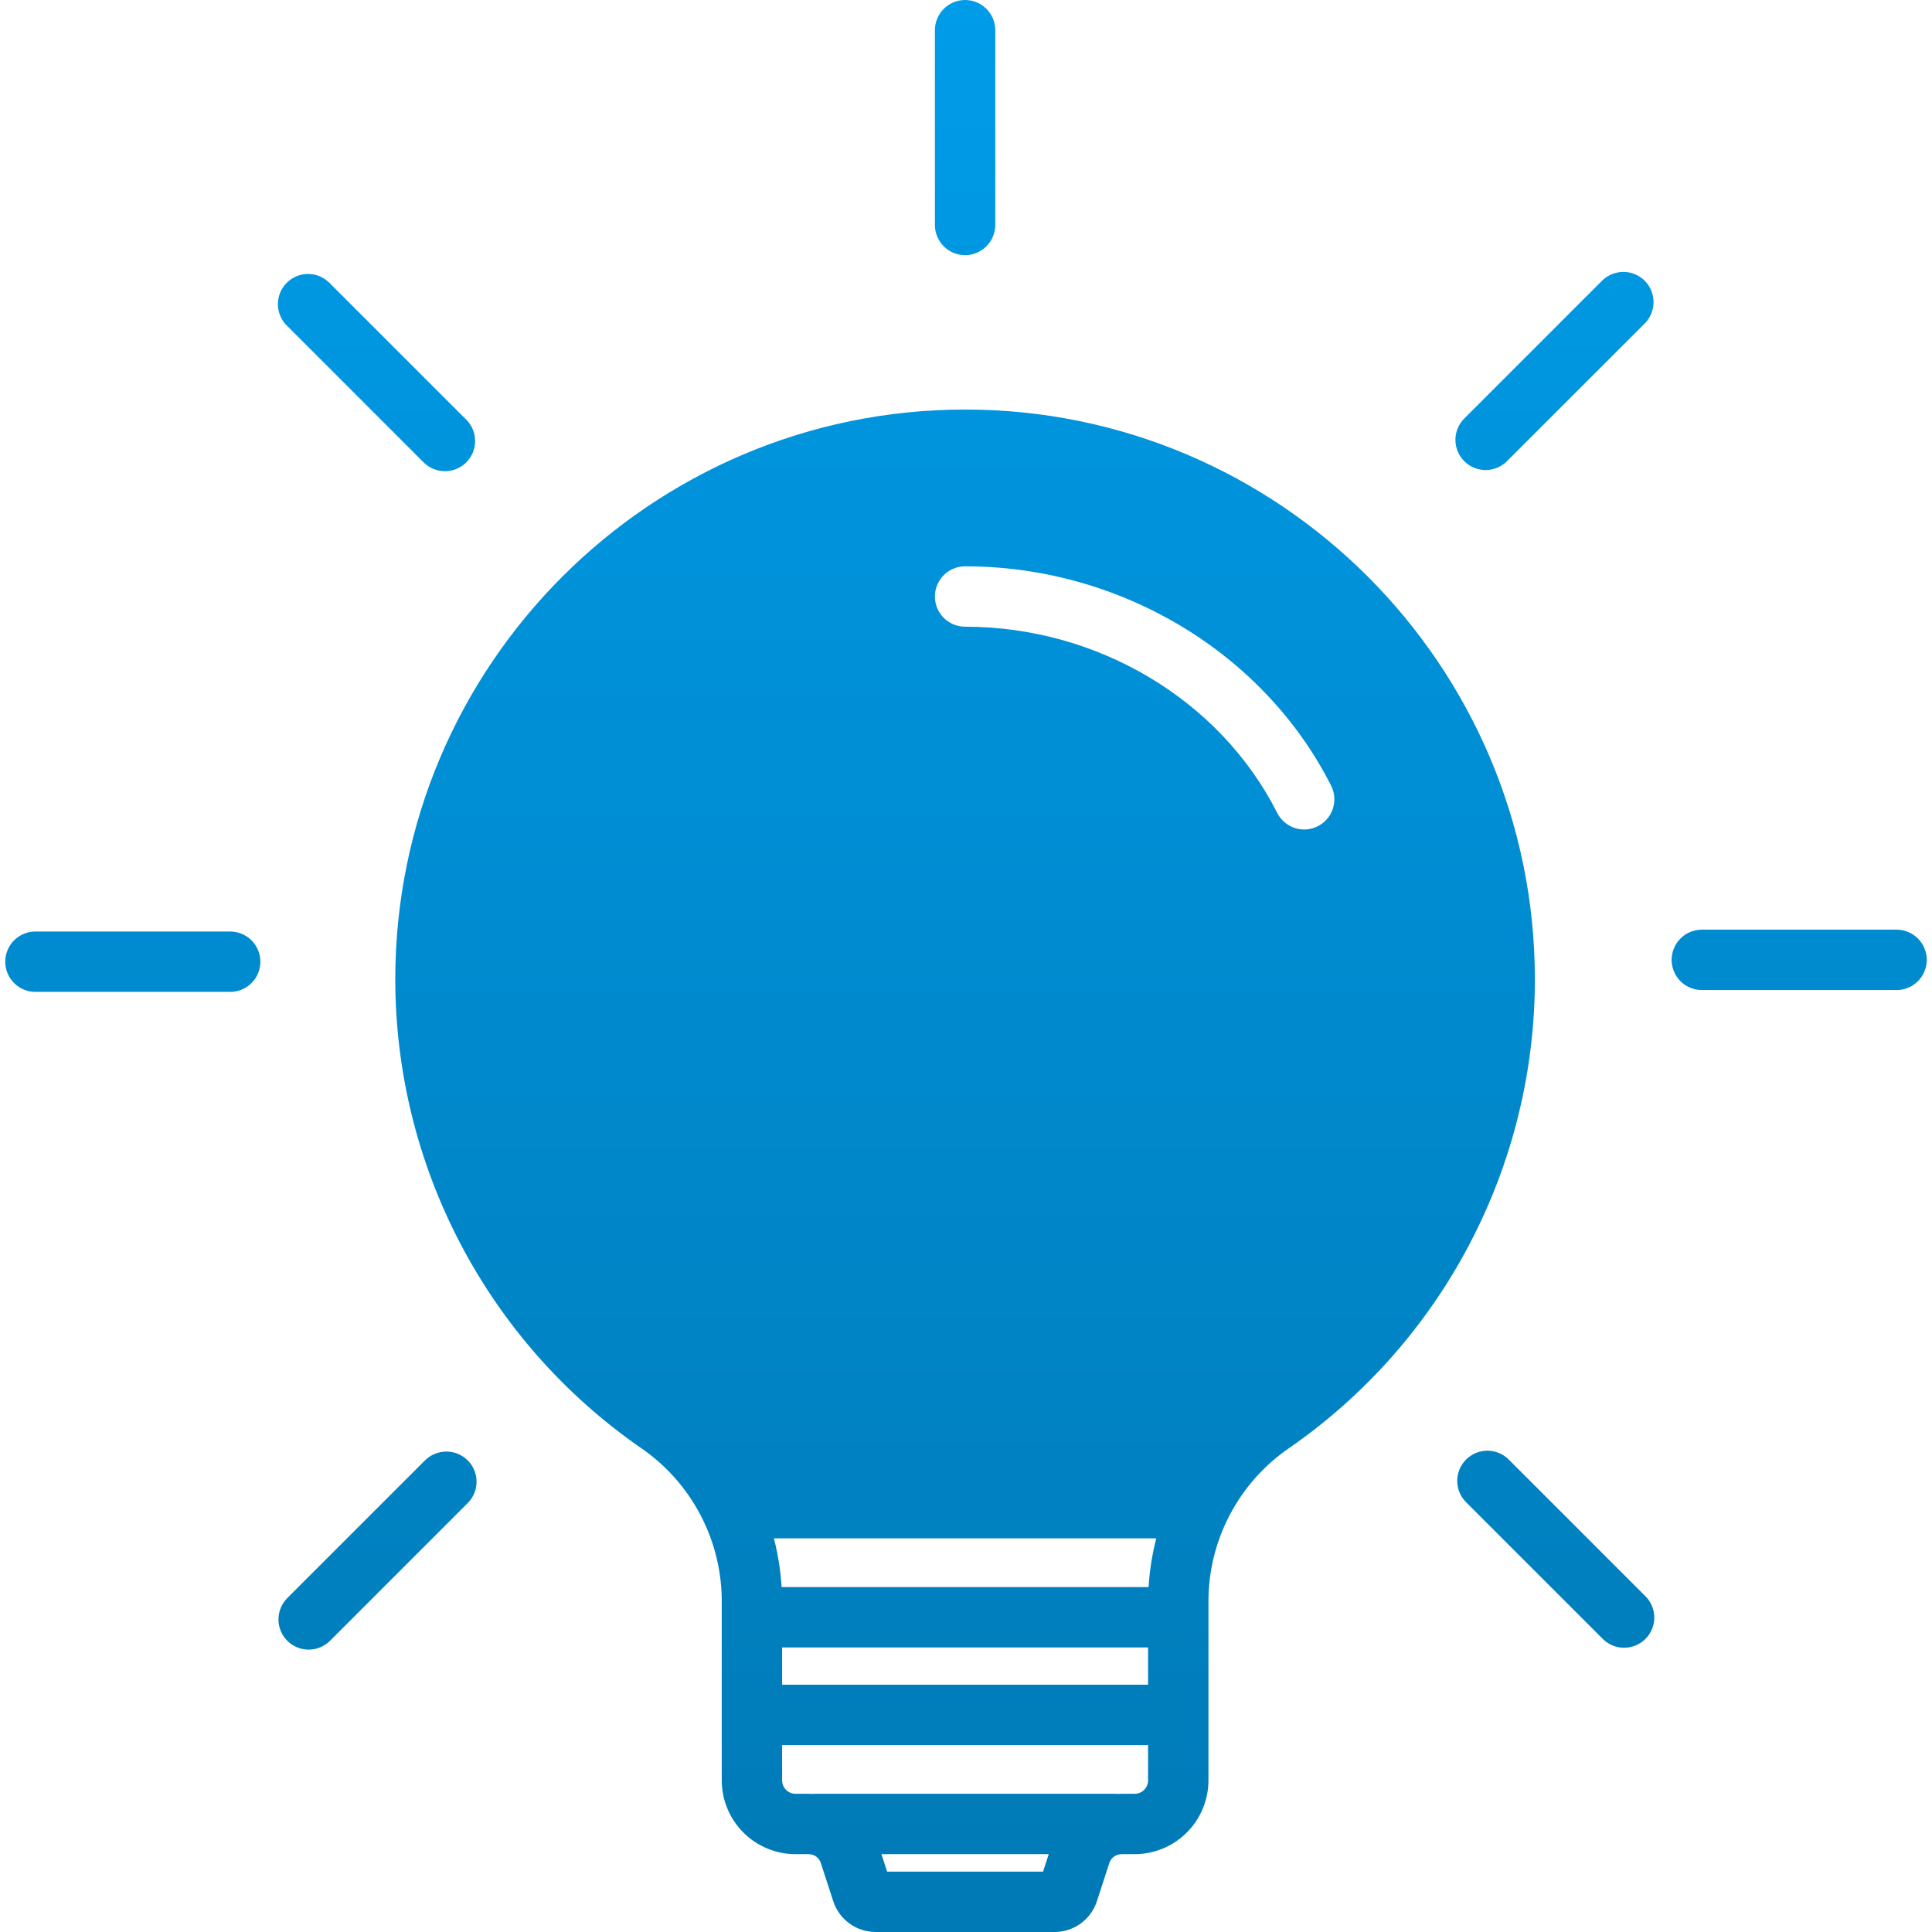 <svg xmlns="http://www.w3.org/2000/svg" xmlns:xlink="http://www.w3.org/1999/xlink" width="500" zoomAndPan="magnify" viewBox="0 0 375 375" height="500" preserveAspectRatio="xMidYMid meet" version="1.0"><defs><clipPath id="a853196ae3"><path d="M 1 0 L 374 0 L 374 375 L 1 375 Z M 1 0 " clip-rule="nonzero"/></clipPath><clipPath id="92522e8756"><path d="M 90.527 81.484 C 90.797 81.758 91.039 82.051 91.25 82.371 C 91.461 82.691 91.641 83.027 91.785 83.383 C 91.93 83.738 92.039 84.102 92.113 84.48 C 92.188 84.855 92.223 85.234 92.223 85.617 C 92.223 86 92.184 86.383 92.109 86.758 C 92.031 87.133 91.922 87.496 91.773 87.852 C 91.625 88.207 91.445 88.543 91.234 88.859 C 91.02 89.18 90.777 89.473 90.508 89.746 C 90.234 90.016 89.941 90.258 89.621 90.473 C 89.305 90.684 88.969 90.863 88.613 91.012 C 88.262 91.16 87.895 91.27 87.52 91.344 C 87.145 91.422 86.766 91.457 86.383 91.461 C 85.996 91.461 85.617 91.426 85.242 91.352 C 84.867 91.277 84.5 91.168 84.145 91.023 C 83.793 90.879 83.453 90.699 83.133 90.488 C 82.816 90.277 82.52 90.035 82.246 89.766 L 55.512 63.031 C 55.258 62.758 55.027 62.461 54.828 62.141 C 54.629 61.82 54.461 61.488 54.328 61.137 C 54.191 60.785 54.09 60.426 54.027 60.055 C 53.961 59.684 53.93 59.309 53.938 58.934 C 53.945 58.559 53.988 58.184 54.066 57.816 C 54.145 57.449 54.254 57.09 54.402 56.746 C 54.551 56.398 54.727 56.07 54.938 55.758 C 55.148 55.445 55.387 55.156 55.652 54.891 C 55.918 54.625 56.207 54.387 56.52 54.176 C 56.832 53.965 57.16 53.789 57.508 53.641 C 57.852 53.492 58.211 53.379 58.578 53.301 C 58.945 53.223 59.32 53.184 59.695 53.176 C 60.07 53.168 60.445 53.199 60.816 53.262 C 61.184 53.328 61.547 53.43 61.898 53.562 C 62.25 53.699 62.582 53.867 62.902 54.066 C 63.223 54.266 63.52 54.492 63.793 54.75 Z M 6.879 192.523 C 6.492 192.523 6.113 192.488 5.734 192.414 C 5.355 192.336 4.992 192.227 4.637 192.078 C 4.281 191.934 3.941 191.75 3.621 191.539 C 3.301 191.324 3.008 191.082 2.734 190.809 C 2.461 190.535 2.219 190.242 2.004 189.922 C 1.793 189.602 1.609 189.262 1.465 188.906 C 1.316 188.551 1.207 188.188 1.129 187.809 C 1.055 187.43 1.02 187.051 1.02 186.664 C 1.02 186.281 1.055 185.898 1.129 185.523 C 1.207 185.145 1.316 184.777 1.465 184.422 C 1.609 184.066 1.793 183.73 2.004 183.41 C 2.219 183.09 2.461 182.793 2.734 182.523 C 3.008 182.25 3.301 182.008 3.621 181.793 C 3.941 181.582 4.281 181.398 4.637 181.254 C 4.992 181.105 5.355 180.992 5.734 180.918 C 6.113 180.844 6.492 180.805 6.879 180.805 L 44.68 180.805 C 45.062 180.805 45.445 180.844 45.82 180.918 C 46.199 180.992 46.566 181.105 46.922 181.254 C 47.277 181.398 47.613 181.582 47.934 181.793 C 48.254 182.008 48.551 182.25 48.82 182.523 C 49.094 182.793 49.336 183.09 49.551 183.41 C 49.762 183.73 49.945 184.066 50.09 184.422 C 50.238 184.777 50.348 185.145 50.426 185.523 C 50.5 185.898 50.535 186.281 50.539 186.664 C 50.535 187.051 50.5 187.43 50.426 187.809 C 50.348 188.188 50.238 188.551 50.09 188.906 C 49.945 189.262 49.762 189.602 49.551 189.922 C 49.336 190.242 49.094 190.535 48.82 190.809 C 48.551 191.082 48.254 191.324 47.934 191.539 C 47.613 191.75 47.277 191.934 46.922 192.078 C 46.566 192.227 46.199 192.336 45.82 192.414 C 45.445 192.488 45.062 192.523 44.68 192.523 Z M 90.781 283.453 C 91.055 283.727 91.297 284.023 91.512 284.344 C 91.727 284.664 91.906 285 92.051 285.355 C 92.199 285.715 92.312 286.078 92.387 286.457 C 92.461 286.836 92.5 287.215 92.5 287.602 C 92.5 287.984 92.461 288.367 92.387 288.746 C 92.312 289.121 92.199 289.488 92.051 289.844 C 91.906 290.199 91.727 290.539 91.512 290.859 C 91.297 291.18 91.055 291.477 90.781 291.746 L 64.051 318.48 C 63.777 318.754 63.48 318.996 63.16 319.207 C 62.84 319.422 62.504 319.602 62.148 319.746 C 61.793 319.895 61.426 320.004 61.051 320.078 C 60.672 320.156 60.293 320.191 59.906 320.191 C 59.523 320.191 59.141 320.152 58.766 320.078 C 58.387 320.004 58.02 319.891 57.668 319.746 C 57.312 319.598 56.973 319.418 56.652 319.203 C 56.332 318.992 56.039 318.746 55.766 318.477 C 55.496 318.203 55.25 317.906 55.039 317.59 C 54.824 317.27 54.645 316.93 54.496 316.578 C 54.348 316.223 54.238 315.855 54.16 315.477 C 54.086 315.102 54.047 314.719 54.047 314.336 C 54.047 313.953 54.086 313.57 54.16 313.191 C 54.234 312.816 54.344 312.449 54.492 312.094 C 54.637 311.738 54.816 311.402 55.031 311.082 C 55.246 310.762 55.488 310.465 55.758 310.191 L 82.492 283.457 C 82.766 283.188 83.059 282.945 83.379 282.73 C 83.699 282.52 84.039 282.34 84.395 282.191 C 84.75 282.043 85.117 281.934 85.492 281.859 C 85.871 281.785 86.254 281.746 86.637 281.746 C 87.023 281.746 87.402 281.785 87.781 281.859 C 88.156 281.934 88.523 282.043 88.879 282.191 C 89.234 282.34 89.574 282.52 89.895 282.73 C 90.215 282.945 90.512 283.188 90.781 283.457 Z M 292.758 283.207 L 319.492 309.941 C 319.75 310.215 319.98 310.512 320.184 310.832 C 320.387 311.148 320.555 311.484 320.695 311.836 C 320.832 312.191 320.934 312.551 321 312.922 C 321.066 313.297 321.098 313.672 321.094 314.047 C 321.09 314.426 321.047 314.801 320.969 315.172 C 320.891 315.539 320.781 315.898 320.633 316.246 C 320.484 316.598 320.309 316.926 320.098 317.242 C 319.883 317.555 319.645 317.844 319.379 318.113 C 319.109 318.379 318.82 318.617 318.508 318.828 C 318.191 319.039 317.863 319.219 317.516 319.367 C 317.164 319.512 316.805 319.625 316.438 319.703 C 316.066 319.781 315.691 319.82 315.312 319.828 C 314.938 319.832 314.562 319.801 314.191 319.734 C 313.816 319.664 313.457 319.562 313.102 319.426 C 312.75 319.289 312.414 319.117 312.098 318.914 C 311.777 318.715 311.48 318.48 311.207 318.223 L 284.473 291.488 C 284.211 291.215 283.977 290.918 283.773 290.598 C 283.566 290.277 283.395 289.941 283.258 289.59 C 283.117 289.238 283.012 288.875 282.945 288.5 C 282.875 288.129 282.844 287.754 282.848 287.371 C 282.852 286.992 282.891 286.617 282.969 286.246 C 283.047 285.875 283.156 285.516 283.305 285.164 C 283.453 284.816 283.629 284.484 283.844 284.168 C 284.055 283.852 284.293 283.562 284.562 283.293 C 284.832 283.027 285.121 282.785 285.438 282.574 C 285.75 282.363 286.082 282.184 286.434 282.035 C 286.785 281.891 287.145 281.777 287.516 281.699 C 287.887 281.621 288.262 281.582 288.641 281.578 C 289.02 281.574 289.398 281.605 289.77 281.676 C 290.145 281.742 290.504 281.848 290.859 281.988 C 291.211 282.125 291.547 282.301 291.867 282.504 C 292.188 282.707 292.484 282.941 292.758 283.203 Z M 330.32 192.164 C 329.938 192.164 329.555 192.129 329.18 192.055 C 328.801 191.977 328.434 191.867 328.078 191.719 C 327.723 191.57 327.387 191.391 327.066 191.18 C 326.746 190.965 326.449 190.723 326.18 190.449 C 325.906 190.176 325.664 189.883 325.449 189.562 C 325.238 189.242 325.055 188.902 324.91 188.547 C 324.762 188.191 324.652 187.828 324.574 187.449 C 324.5 187.07 324.461 186.691 324.461 186.305 C 324.461 185.922 324.5 185.539 324.574 185.164 C 324.652 184.785 324.762 184.418 324.91 184.062 C 325.055 183.707 325.238 183.371 325.449 183.051 C 325.664 182.73 325.906 182.434 326.18 182.164 C 326.449 181.891 326.746 181.648 327.066 181.434 C 327.387 181.219 327.723 181.039 328.078 180.895 C 328.434 180.746 328.801 180.633 329.18 180.559 C 329.555 180.484 329.938 180.445 330.32 180.445 L 368.121 180.445 C 368.508 180.445 368.887 180.484 369.266 180.559 C 369.645 180.633 370.008 180.746 370.363 180.895 C 370.719 181.039 371.059 181.219 371.379 181.434 C 371.699 181.648 371.992 181.891 372.266 182.164 C 372.539 182.434 372.781 182.73 372.996 183.051 C 373.207 183.371 373.387 183.707 373.535 184.062 C 373.684 184.418 373.793 184.785 373.871 185.164 C 373.945 185.539 373.98 185.922 373.98 186.305 C 373.98 186.691 373.945 187.07 373.871 187.449 C 373.793 187.828 373.684 188.191 373.535 188.547 C 373.387 188.902 373.207 189.242 372.996 189.562 C 372.781 189.883 372.539 190.176 372.266 190.449 C 371.992 190.723 371.699 190.965 371.379 191.18 C 371.059 191.391 370.719 191.57 370.363 191.719 C 370.008 191.867 369.645 191.977 369.266 192.055 C 368.887 192.129 368.508 192.164 368.121 192.164 Z M 319.238 54.492 C 319.512 54.766 319.754 55.062 319.969 55.383 C 320.18 55.699 320.363 56.039 320.508 56.395 C 320.656 56.75 320.766 57.117 320.844 57.496 C 320.918 57.871 320.953 58.254 320.953 58.637 C 320.953 59.023 320.918 59.402 320.844 59.781 C 320.766 60.16 320.656 60.527 320.508 60.883 C 320.363 61.238 320.18 61.574 319.969 61.895 C 319.754 62.215 319.512 62.512 319.238 62.785 L 292.504 89.512 C 292.234 89.785 291.938 90.027 291.617 90.242 C 291.297 90.457 290.961 90.637 290.605 90.785 C 290.25 90.934 289.883 91.043 289.504 91.117 C 289.129 91.195 288.746 91.23 288.363 91.234 C 287.977 91.234 287.594 91.195 287.219 91.121 C 286.84 91.047 286.473 90.934 286.117 90.789 C 285.762 90.641 285.422 90.461 285.102 90.246 C 284.781 90.031 284.488 89.789 284.215 89.516 C 283.941 89.246 283.699 88.949 283.484 88.629 C 283.27 88.309 283.09 87.969 282.941 87.613 C 282.797 87.258 282.684 86.891 282.609 86.516 C 282.535 86.137 282.496 85.754 282.496 85.371 C 282.496 84.984 282.535 84.605 282.609 84.227 C 282.688 83.848 282.797 83.484 282.945 83.129 C 283.094 82.77 283.273 82.434 283.488 82.113 C 283.703 81.793 283.945 81.496 284.219 81.227 L 310.949 54.492 C 311.223 54.219 311.52 53.977 311.84 53.766 C 312.16 53.551 312.496 53.371 312.852 53.223 C 313.207 53.078 313.574 52.965 313.953 52.891 C 314.328 52.816 314.711 52.777 315.094 52.777 C 315.48 52.777 315.859 52.816 316.238 52.891 C 316.613 52.965 316.98 53.078 317.336 53.223 C 317.691 53.371 318.031 53.551 318.352 53.766 C 318.672 53.977 318.965 54.219 319.238 54.492 Z M 187.324 49.527 C 186.938 49.527 186.559 49.488 186.18 49.414 C 185.805 49.34 185.438 49.227 185.082 49.082 C 184.727 48.934 184.387 48.754 184.066 48.539 C 183.75 48.324 183.453 48.082 183.18 47.809 C 182.91 47.539 182.664 47.242 182.453 46.922 C 182.238 46.602 182.059 46.266 181.91 45.91 C 181.762 45.555 181.652 45.188 181.578 44.809 C 181.5 44.434 181.465 44.051 181.465 43.668 L 181.465 5.859 C 181.465 5.477 181.5 5.094 181.578 4.715 C 181.652 4.34 181.762 3.973 181.91 3.617 C 182.059 3.262 182.238 2.926 182.453 2.605 C 182.664 2.285 182.91 1.988 183.18 1.715 C 183.453 1.445 183.75 1.203 184.066 0.988 C 184.387 0.773 184.727 0.594 185.082 0.445 C 185.438 0.297 185.805 0.188 186.18 0.113 C 186.559 0.039 186.938 0 187.324 0 C 187.707 0 188.09 0.039 188.465 0.113 C 188.844 0.188 189.211 0.297 189.566 0.445 C 189.922 0.594 190.258 0.773 190.578 0.988 C 190.898 1.203 191.195 1.445 191.465 1.715 C 191.738 1.988 191.98 2.285 192.195 2.605 C 192.41 2.926 192.59 3.262 192.738 3.617 C 192.883 3.973 192.996 4.34 193.07 4.715 C 193.145 5.094 193.184 5.477 193.184 5.859 L 193.184 43.668 C 193.184 44.051 193.145 44.434 193.07 44.809 C 192.992 45.188 192.883 45.555 192.734 45.906 C 192.586 46.262 192.406 46.602 192.191 46.922 C 191.98 47.242 191.738 47.535 191.465 47.809 C 191.191 48.078 190.898 48.324 190.578 48.535 C 190.258 48.75 189.918 48.93 189.566 49.078 C 189.211 49.227 188.844 49.336 188.465 49.414 C 188.09 49.488 187.707 49.527 187.324 49.527 Z M 220.238 348.172 L 217.766 348.172 C 217.512 348.172 217.254 348.188 217 348.199 C 216.801 348.18 216.602 348.172 216.402 348.172 L 158.242 348.172 C 158.039 348.172 157.84 348.18 157.641 348.199 C 157.391 348.188 157.133 348.172 156.879 348.172 L 154.402 348.172 C 154.059 348.172 153.727 348.105 153.41 347.973 C 153.09 347.84 152.809 347.652 152.566 347.41 C 152.324 347.164 152.137 346.883 152.004 346.566 C 151.875 346.246 151.809 345.914 151.809 345.57 L 151.809 338.711 L 222.84 338.711 L 222.84 345.57 C 222.84 345.914 222.773 346.246 222.641 346.566 C 222.512 346.887 222.324 347.168 222.078 347.41 C 221.836 347.656 221.555 347.844 221.234 347.973 C 220.914 348.105 220.582 348.172 220.238 348.172 Z M 172.191 363.281 L 171.086 359.891 L 203.555 359.891 L 202.457 363.281 Z M 222.941 308.051 L 151.707 308.051 C 151.516 304.848 151.016 301.695 150.215 298.59 L 224.43 298.59 C 223.629 301.695 223.133 304.848 222.941 308.051 Z M 151.812 319.77 L 222.84 319.77 L 222.84 326.996 L 151.809 326.996 L 151.809 319.77 Z M 76.723 190.086 C 76.727 194.531 76.992 198.961 77.531 203.371 C 78.066 207.785 78.863 212.148 79.926 216.465 C 80.988 220.781 82.305 225.02 83.875 229.18 C 85.449 233.336 87.266 237.383 89.324 241.324 C 91.383 245.262 93.672 249.062 96.188 252.727 C 98.707 256.391 101.434 259.891 104.371 263.227 C 107.312 266.562 110.438 269.707 113.758 272.668 C 117.074 275.625 120.559 278.375 124.207 280.914 C 125.441 281.746 126.621 282.656 127.742 283.637 C 128.867 284.621 129.926 285.668 130.918 286.781 C 131.91 287.891 132.832 289.062 133.68 290.289 C 134.527 291.516 135.297 292.789 135.988 294.113 C 136.68 295.434 137.285 296.793 137.809 298.191 C 138.328 299.586 138.766 301.012 139.109 302.461 C 139.457 303.914 139.711 305.379 139.875 306.863 C 140.039 308.344 140.113 309.832 140.09 311.324 L 140.09 345.57 C 140.094 346.512 140.184 347.441 140.367 348.363 C 140.551 349.285 140.824 350.18 141.184 351.047 C 141.543 351.914 141.984 352.738 142.508 353.52 C 143.027 354.301 143.621 355.027 144.285 355.691 C 144.949 356.355 145.672 356.949 146.453 357.473 C 147.234 357.992 148.059 358.434 148.926 358.797 C 149.793 359.156 150.688 359.43 151.609 359.613 C 152.531 359.797 153.461 359.891 154.402 359.891 L 156.879 359.891 C 157.156 359.883 157.426 359.918 157.691 360 C 157.953 360.082 158.199 360.203 158.422 360.363 C 158.645 360.527 158.836 360.723 158.992 360.949 C 159.152 361.172 159.27 361.418 159.344 361.684 L 161.727 369.004 C 162.008 369.875 162.418 370.684 162.957 371.426 C 163.496 372.168 164.133 372.809 164.875 373.348 C 165.617 373.887 166.426 374.297 167.297 374.578 C 168.168 374.859 169.062 375 169.98 375 L 204.66 375 C 205.578 375 206.473 374.859 207.344 374.578 C 208.215 374.297 209.023 373.887 209.766 373.348 C 210.508 372.809 211.148 372.168 211.684 371.426 C 212.223 370.684 212.633 369.875 212.914 369.004 L 215.297 361.684 C 215.375 361.418 215.492 361.176 215.652 360.949 C 215.812 360.723 216 360.527 216.227 360.367 C 216.449 360.203 216.691 360.082 216.957 360 C 217.219 359.918 217.488 359.883 217.766 359.891 L 220.238 359.891 C 221.18 359.891 222.109 359.797 223.031 359.613 C 223.953 359.43 224.848 359.156 225.719 358.797 C 226.586 358.438 227.41 357.996 228.191 357.473 C 228.973 356.949 229.695 356.355 230.359 355.691 C 231.027 355.027 231.621 354.305 232.141 353.523 C 232.664 352.742 233.105 351.918 233.465 351.047 C 233.824 350.18 234.098 349.285 234.281 348.363 C 234.465 347.441 234.559 346.512 234.559 345.57 L 234.559 311.324 C 234.539 309.832 234.613 308.344 234.777 306.863 C 234.938 305.379 235.195 303.914 235.539 302.461 C 235.887 301.012 236.32 299.586 236.84 298.188 C 237.363 296.793 237.969 295.434 238.66 294.109 C 239.352 292.789 240.121 291.516 240.969 290.285 C 241.816 289.059 242.738 287.891 243.73 286.777 C 244.727 285.664 245.785 284.617 246.906 283.637 C 248.031 282.656 249.211 281.746 250.445 280.914 C 254.094 278.371 257.578 275.625 260.895 272.664 C 264.211 269.707 267.34 266.559 270.277 263.223 C 273.215 259.891 275.941 256.391 278.457 252.727 C 280.977 249.062 283.262 245.262 285.32 241.32 C 287.379 237.383 289.195 233.332 290.766 229.176 C 292.34 225.02 293.656 220.781 294.715 216.465 C 295.777 212.148 296.578 207.785 297.113 203.371 C 297.648 198.961 297.918 194.531 297.918 190.086 C 297.918 129.102 248.309 79.492 187.324 79.492 C 126.34 79.492 76.723 129.102 76.723 190.086 Z M 187.324 121.641 C 186.938 121.641 186.559 121.602 186.18 121.527 C 185.805 121.453 185.438 121.344 185.082 121.195 C 184.727 121.047 184.387 120.867 184.066 120.652 C 183.75 120.438 183.453 120.195 183.18 119.926 C 182.906 119.652 182.664 119.355 182.453 119.035 C 182.238 118.715 182.059 118.379 181.91 118.023 C 181.762 117.668 181.652 117.301 181.578 116.926 C 181.5 116.547 181.465 116.164 181.465 115.781 C 181.465 115.398 181.5 115.016 181.578 114.637 C 181.652 114.262 181.762 113.895 181.91 113.539 C 182.059 113.184 182.238 112.848 182.453 112.527 C 182.664 112.207 182.906 111.91 183.18 111.637 C 183.453 111.367 183.75 111.125 184.066 110.91 C 184.387 110.695 184.727 110.516 185.082 110.367 C 185.438 110.219 185.805 110.109 186.18 110.035 C 186.559 109.961 186.938 109.922 187.324 109.922 C 217.414 109.922 245.297 126.637 258.367 152.496 C 258.543 152.84 258.68 153.199 258.785 153.566 C 258.887 153.938 258.953 154.316 258.98 154.699 C 259.012 155.082 259.004 155.465 258.957 155.848 C 258.91 156.23 258.828 156.605 258.707 156.969 C 258.586 157.336 258.434 157.688 258.242 158.023 C 258.055 158.355 257.832 158.672 257.582 158.961 C 257.332 159.254 257.055 159.52 256.75 159.758 C 256.449 159.992 256.125 160.199 255.781 160.371 C 255.438 160.547 255.082 160.684 254.711 160.789 C 254.34 160.891 253.961 160.957 253.578 160.988 C 253.195 161.016 252.812 161.008 252.43 160.961 C 252.047 160.914 251.676 160.832 251.309 160.711 C 250.941 160.59 250.594 160.438 250.258 160.246 C 249.922 160.059 249.609 159.836 249.316 159.586 C 249.023 159.336 248.762 159.059 248.523 158.758 C 248.285 158.453 248.082 158.129 247.906 157.785 C 236.816 135.828 213.031 121.641 187.324 121.641 Z M 187.324 121.641 " clip-rule="evenodd"/></clipPath><linearGradient x1="256" gradientTransform="matrix(0.732, 0, 0, 0.732, 0, 0)" y1="512" x2="256" gradientUnits="userSpaceOnUse" y2="0" id="ea16d42c4d"><stop stop-opacity="1" stop-color="rgb(0%, 47.8%, 71.399%)" offset="0"/><stop stop-opacity="1" stop-color="rgb(0%, 47.903%, 71.555%)" offset="0.016"/><stop stop-opacity="1" stop-color="rgb(0%, 48.112%, 71.867%)" offset="0.031"/><stop stop-opacity="1" stop-color="rgb(0%, 48.322%, 72.18%)" offset="0.047"/><stop stop-opacity="1" stop-color="rgb(0%, 48.532%, 72.493%)" offset="0.062"/><stop stop-opacity="1" stop-color="rgb(0%, 48.741%, 72.804%)" offset="0.078"/><stop stop-opacity="1" stop-color="rgb(0%, 48.95%, 73.117%)" offset="0.094"/><stop stop-opacity="1" stop-color="rgb(0%, 49.159%, 73.43%)" offset="0.109"/><stop stop-opacity="1" stop-color="rgb(0%, 49.368%, 73.743%)" offset="0.125"/><stop stop-opacity="1" stop-color="rgb(0%, 49.579%, 74.055%)" offset="0.141"/><stop stop-opacity="1" stop-color="rgb(0%, 49.788%, 74.367%)" offset="0.156"/><stop stop-opacity="1" stop-color="rgb(0%, 49.997%, 74.68%)" offset="0.172"/><stop stop-opacity="1" stop-color="rgb(0%, 50.206%, 74.992%)" offset="0.188"/><stop stop-opacity="1" stop-color="rgb(0%, 50.417%, 75.305%)" offset="0.203"/><stop stop-opacity="1" stop-color="rgb(0%, 50.626%, 75.618%)" offset="0.219"/><stop stop-opacity="1" stop-color="rgb(0%, 50.835%, 75.929%)" offset="0.234"/><stop stop-opacity="1" stop-color="rgb(0%, 51.044%, 76.242%)" offset="0.25"/><stop stop-opacity="1" stop-color="rgb(0%, 51.253%, 76.555%)" offset="0.266"/><stop stop-opacity="1" stop-color="rgb(0%, 51.463%, 76.868%)" offset="0.281"/><stop stop-opacity="1" stop-color="rgb(0%, 51.672%, 77.18%)" offset="0.297"/><stop stop-opacity="1" stop-color="rgb(0%, 51.881%, 77.492%)" offset="0.312"/><stop stop-opacity="1" stop-color="rgb(0%, 52.09%, 77.805%)" offset="0.328"/><stop stop-opacity="1" stop-color="rgb(0%, 52.3%, 78.117%)" offset="0.344"/><stop stop-opacity="1" stop-color="rgb(0%, 52.51%, 78.43%)" offset="0.359"/><stop stop-opacity="1" stop-color="rgb(0%, 52.719%, 78.743%)" offset="0.375"/><stop stop-opacity="1" stop-color="rgb(0%, 52.928%, 79.054%)" offset="0.391"/><stop stop-opacity="1" stop-color="rgb(0%, 53.137%, 79.367%)" offset="0.406"/><stop stop-opacity="1" stop-color="rgb(0%, 53.348%, 79.68%)" offset="0.422"/><stop stop-opacity="1" stop-color="rgb(0%, 53.557%, 79.993%)" offset="0.438"/><stop stop-opacity="1" stop-color="rgb(0%, 53.766%, 80.305%)" offset="0.453"/><stop stop-opacity="1" stop-color="rgb(0%, 53.975%, 80.617%)" offset="0.469"/><stop stop-opacity="1" stop-color="rgb(0%, 54.184%, 80.93%)" offset="0.484"/><stop stop-opacity="1" stop-color="rgb(0%, 54.395%, 81.242%)" offset="0.5"/><stop stop-opacity="1" stop-color="rgb(0%, 54.604%, 81.555%)" offset="0.516"/><stop stop-opacity="1" stop-color="rgb(0%, 54.813%, 81.868%)" offset="0.531"/><stop stop-opacity="1" stop-color="rgb(0%, 55.022%, 82.179%)" offset="0.547"/><stop stop-opacity="1" stop-color="rgb(0%, 55.231%, 82.492%)" offset="0.562"/><stop stop-opacity="1" stop-color="rgb(0%, 55.441%, 82.805%)" offset="0.578"/><stop stop-opacity="1" stop-color="rgb(0%, 55.65%, 83.118%)" offset="0.594"/><stop stop-opacity="1" stop-color="rgb(0%, 55.859%, 83.43%)" offset="0.609"/><stop stop-opacity="1" stop-color="rgb(0%, 56.068%, 83.742%)" offset="0.625"/><stop stop-opacity="1" stop-color="rgb(0%, 56.279%, 84.055%)" offset="0.641"/><stop stop-opacity="1" stop-color="rgb(0%, 56.488%, 84.367%)" offset="0.656"/><stop stop-opacity="1" stop-color="rgb(0%, 56.697%, 84.68%)" offset="0.672"/><stop stop-opacity="1" stop-color="rgb(0%, 56.906%, 84.993%)" offset="0.688"/><stop stop-opacity="1" stop-color="rgb(0%, 57.115%, 85.304%)" offset="0.703"/><stop stop-opacity="1" stop-color="rgb(0%, 57.326%, 85.617%)" offset="0.719"/><stop stop-opacity="1" stop-color="rgb(0%, 57.535%, 85.93%)" offset="0.734"/><stop stop-opacity="1" stop-color="rgb(0%, 57.744%, 86.243%)" offset="0.75"/><stop stop-opacity="1" stop-color="rgb(0%, 57.953%, 86.555%)" offset="0.766"/><stop stop-opacity="1" stop-color="rgb(0%, 58.163%, 86.867%)" offset="0.781"/><stop stop-opacity="1" stop-color="rgb(0%, 58.372%, 87.18%)" offset="0.797"/><stop stop-opacity="1" stop-color="rgb(0%, 58.582%, 87.492%)" offset="0.812"/><stop stop-opacity="1" stop-color="rgb(0%, 58.791%, 87.805%)" offset="0.828"/><stop stop-opacity="1" stop-color="rgb(0%, 59%, 88.118%)" offset="0.844"/><stop stop-opacity="1" stop-color="rgb(0%, 59.21%, 88.429%)" offset="0.859"/><stop stop-opacity="1" stop-color="rgb(0%, 59.419%, 88.742%)" offset="0.875"/><stop stop-opacity="1" stop-color="rgb(0%, 59.628%, 89.055%)" offset="0.891"/><stop stop-opacity="1" stop-color="rgb(0%, 59.837%, 89.368%)" offset="0.906"/><stop stop-opacity="1" stop-color="rgb(0%, 60.046%, 89.68%)" offset="0.922"/><stop stop-opacity="1" stop-color="rgb(0%, 60.257%, 89.992%)" offset="0.938"/><stop stop-opacity="1" stop-color="rgb(0%, 60.466%, 90.305%)" offset="0.953"/><stop stop-opacity="1" stop-color="rgb(0%, 60.675%, 90.617%)" offset="0.969"/><stop stop-opacity="1" stop-color="rgb(0%, 60.884%, 90.93%)" offset="0.984"/><stop stop-opacity="1" stop-color="rgb(0%, 61.095%, 91.243%)" offset="1"/></linearGradient></defs><g clip-path="url(#a853196ae3)"><g clip-path="url(#92522e8756)"><path fill="url(#ea16d42c4d)" d="M 1.02 0 L 1.02 375 L 373.98 375 L 373.98 0 Z M 1.02 0 " fill-rule="nonzero"/></g></g></svg>